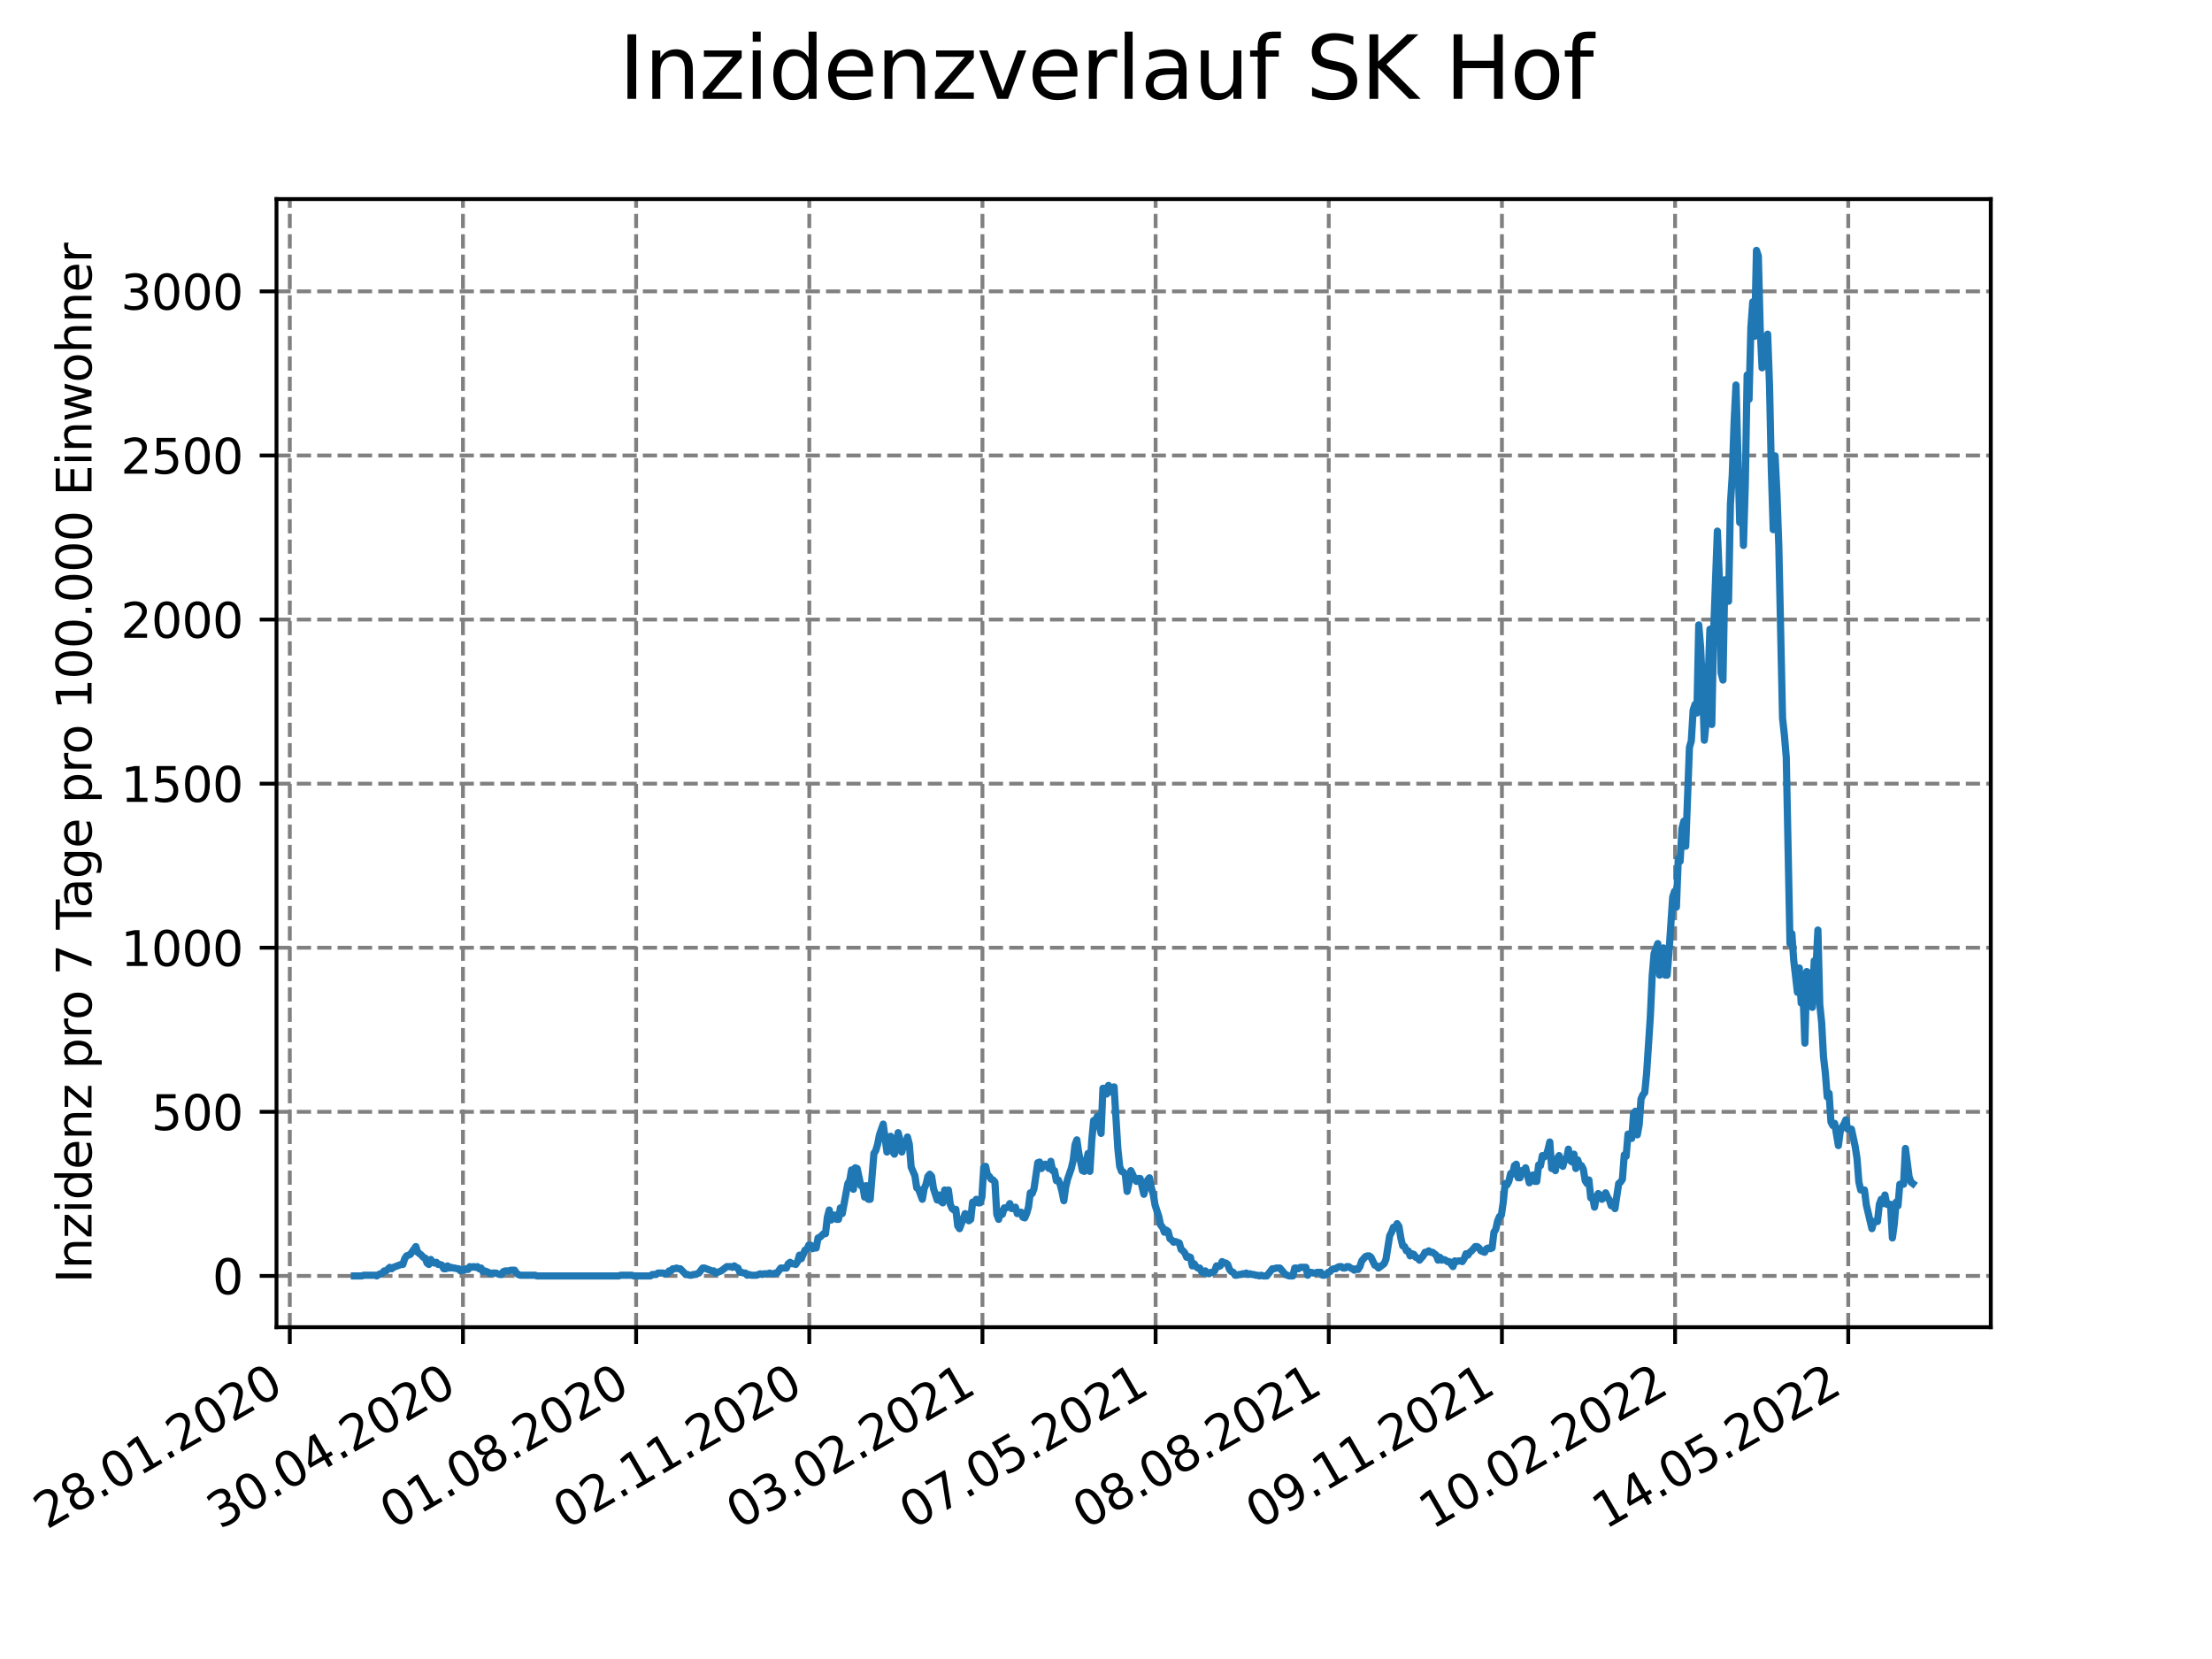 <?xml version="1.0" encoding="utf-8" standalone="no"?>
<!DOCTYPE svg PUBLIC "-//W3C//DTD SVG 1.1//EN"
  "http://www.w3.org/Graphics/SVG/1.1/DTD/svg11.dtd">
<svg xmlns:xlink="http://www.w3.org/1999/xlink" width="460.8pt" height="345.6pt" viewBox="0 0 460.8 345.6" xmlns="http://www.w3.org/2000/svg" version="1.1">
 <defs>
  <style type="text/css">*{stroke-linejoin: round; stroke-linecap: butt}</style>
 </defs>
 <g id="figure_1">
  <g id="patch_1">
   <path d="M 0 345.6 
L 460.8 345.6 
L 460.8 0 
L 0 0 
z
" style="fill: #ffffff"/>
  </g>
  <g id="axes_1">
   <g id="patch_2">
    <path d="M 57.6 276.48 
L 414.72 276.48 
L 414.72 41.472 
L 57.6 41.472 
z
" style="fill: #ffffff"/>
   </g>
   <g id="matplotlib.axis_1">
    <g id="xtick_1">
     <g id="line2d_1">
      <path d="M 60.37 276.48 
L 60.37 41.472 
" clip-path="url(#p1ef1176091)" style="fill: none; stroke-dasharray: 2.96,1.28; stroke-dashoffset: 0; stroke: #808080; stroke-width: 0.8"/>
     </g>
     <g id="line2d_2">
      <defs>
       <path id="meacbad5c4c" d="M 0 0 
L 0 3.5 
" style="stroke: #000000; stroke-width: 0.8"/>
      </defs>
      <g>
       <use xlink:href="#meacbad5c4c" x="60.37" y="276.48" style="stroke: #000000; stroke-width: 0.8"/>
      </g>
     </g>
     <g id="text_1">
      <!-- 28.01.2020 -->
      <g transform="translate(9.745 318.689)rotate(-30)scale(0.1 -0.1)">
       <defs>
        <path id="DejaVuSans-32" d="M 1228 531 
L 3431 531 
L 3431 0 
L 469 0 
L 469 531 
Q 828 903 1448 1529 
Q 2069 2156 2228 2338 
Q 2531 2678 2651 2914 
Q 2772 3150 2772 3378 
Q 2772 3750 2511 3984 
Q 2250 4219 1831 4219 
Q 1534 4219 1204 4116 
Q 875 4013 500 3803 
L 500 4441 
Q 881 4594 1212 4672 
Q 1544 4750 1819 4750 
Q 2544 4750 2975 4387 
Q 3406 4025 3406 3419 
Q 3406 3131 3298 2873 
Q 3191 2616 2906 2266 
Q 2828 2175 2409 1742 
Q 1991 1309 1228 531 
z
" transform="scale(0.016)"/>
        <path id="DejaVuSans-38" d="M 2034 2216 
Q 1584 2216 1326 1975 
Q 1069 1734 1069 1313 
Q 1069 891 1326 650 
Q 1584 409 2034 409 
Q 2484 409 2743 651 
Q 3003 894 3003 1313 
Q 3003 1734 2745 1975 
Q 2488 2216 2034 2216 
z
M 1403 2484 
Q 997 2584 770 2862 
Q 544 3141 544 3541 
Q 544 4100 942 4425 
Q 1341 4750 2034 4750 
Q 2731 4750 3128 4425 
Q 3525 4100 3525 3541 
Q 3525 3141 3298 2862 
Q 3072 2584 2669 2484 
Q 3125 2378 3379 2068 
Q 3634 1759 3634 1313 
Q 3634 634 3220 271 
Q 2806 -91 2034 -91 
Q 1263 -91 848 271 
Q 434 634 434 1313 
Q 434 1759 690 2068 
Q 947 2378 1403 2484 
z
M 1172 3481 
Q 1172 3119 1398 2916 
Q 1625 2713 2034 2713 
Q 2441 2713 2670 2916 
Q 2900 3119 2900 3481 
Q 2900 3844 2670 4047 
Q 2441 4250 2034 4250 
Q 1625 4250 1398 4047 
Q 1172 3844 1172 3481 
z
" transform="scale(0.016)"/>
        <path id="DejaVuSans-2e" d="M 684 794 
L 1344 794 
L 1344 0 
L 684 0 
L 684 794 
z
" transform="scale(0.016)"/>
        <path id="DejaVuSans-30" d="M 2034 4250 
Q 1547 4250 1301 3770 
Q 1056 3291 1056 2328 
Q 1056 1369 1301 889 
Q 1547 409 2034 409 
Q 2525 409 2770 889 
Q 3016 1369 3016 2328 
Q 3016 3291 2770 3770 
Q 2525 4250 2034 4250 
z
M 2034 4750 
Q 2819 4750 3233 4129 
Q 3647 3509 3647 2328 
Q 3647 1150 3233 529 
Q 2819 -91 2034 -91 
Q 1250 -91 836 529 
Q 422 1150 422 2328 
Q 422 3509 836 4129 
Q 1250 4750 2034 4750 
z
" transform="scale(0.016)"/>
        <path id="DejaVuSans-31" d="M 794 531 
L 1825 531 
L 1825 4091 
L 703 3866 
L 703 4441 
L 1819 4666 
L 2450 4666 
L 2450 531 
L 3481 531 
L 3481 0 
L 794 0 
L 794 531 
z
" transform="scale(0.016)"/>
       </defs>
       <use xlink:href="#DejaVuSans-32"/>
       <use xlink:href="#DejaVuSans-38" x="63.623"/>
       <use xlink:href="#DejaVuSans-2e" x="127.246"/>
       <use xlink:href="#DejaVuSans-30" x="159.033"/>
       <use xlink:href="#DejaVuSans-31" x="222.656"/>
       <use xlink:href="#DejaVuSans-2e" x="286.279"/>
       <use xlink:href="#DejaVuSans-32" x="318.066"/>
       <use xlink:href="#DejaVuSans-30" x="381.689"/>
       <use xlink:href="#DejaVuSans-32" x="445.312"/>
       <use xlink:href="#DejaVuSans-30" x="508.936"/>
      </g>
     </g>
    </g>
    <g id="xtick_2">
     <g id="line2d_3">
      <path d="M 96.443 276.48 
L 96.443 41.472 
" clip-path="url(#p1ef1176091)" style="fill: none; stroke-dasharray: 2.96,1.28; stroke-dashoffset: 0; stroke: #808080; stroke-width: 0.8"/>
     </g>
     <g id="line2d_4">
      <g>
       <use xlink:href="#meacbad5c4c" x="96.443" y="276.48" style="stroke: #000000; stroke-width: 0.8"/>
      </g>
     </g>
     <g id="text_2">
      <!-- 30.04.2020 -->
      <g transform="translate(45.818 318.689)rotate(-30)scale(0.1 -0.1)">
       <defs>
        <path id="DejaVuSans-33" d="M 2597 2516 
Q 3050 2419 3304 2112 
Q 3559 1806 3559 1356 
Q 3559 666 3084 287 
Q 2609 -91 1734 -91 
Q 1441 -91 1130 -33 
Q 819 25 488 141 
L 488 750 
Q 750 597 1062 519 
Q 1375 441 1716 441 
Q 2309 441 2620 675 
Q 2931 909 2931 1356 
Q 2931 1769 2642 2001 
Q 2353 2234 1838 2234 
L 1294 2234 
L 1294 2753 
L 1863 2753 
Q 2328 2753 2575 2939 
Q 2822 3125 2822 3475 
Q 2822 3834 2567 4026 
Q 2313 4219 1838 4219 
Q 1578 4219 1281 4162 
Q 984 4106 628 3988 
L 628 4550 
Q 988 4650 1302 4700 
Q 1616 4750 1894 4750 
Q 2613 4750 3031 4423 
Q 3450 4097 3450 3541 
Q 3450 3153 3228 2886 
Q 3006 2619 2597 2516 
z
" transform="scale(0.016)"/>
        <path id="DejaVuSans-34" d="M 2419 4116 
L 825 1625 
L 2419 1625 
L 2419 4116 
z
M 2253 4666 
L 3047 4666 
L 3047 1625 
L 3713 1625 
L 3713 1100 
L 3047 1100 
L 3047 0 
L 2419 0 
L 2419 1100 
L 313 1100 
L 313 1709 
L 2253 4666 
z
" transform="scale(0.016)"/>
       </defs>
       <use xlink:href="#DejaVuSans-33"/>
       <use xlink:href="#DejaVuSans-30" x="63.623"/>
       <use xlink:href="#DejaVuSans-2e" x="127.246"/>
       <use xlink:href="#DejaVuSans-30" x="159.033"/>
       <use xlink:href="#DejaVuSans-34" x="222.656"/>
       <use xlink:href="#DejaVuSans-2e" x="286.279"/>
       <use xlink:href="#DejaVuSans-32" x="318.066"/>
       <use xlink:href="#DejaVuSans-30" x="381.689"/>
       <use xlink:href="#DejaVuSans-32" x="445.312"/>
       <use xlink:href="#DejaVuSans-30" x="508.936"/>
      </g>
     </g>
    </g>
    <g id="xtick_3">
     <g id="line2d_5">
      <path d="M 132.516 276.48 
L 132.516 41.472 
" clip-path="url(#p1ef1176091)" style="fill: none; stroke-dasharray: 2.96,1.28; stroke-dashoffset: 0; stroke: #808080; stroke-width: 0.8"/>
     </g>
     <g id="line2d_6">
      <g>
       <use xlink:href="#meacbad5c4c" x="132.516" y="276.48" style="stroke: #000000; stroke-width: 0.8"/>
      </g>
     </g>
     <g id="text_3">
      <!-- 01.08.2020 -->
      <g transform="translate(81.89 318.689)rotate(-30)scale(0.1 -0.1)">
       <use xlink:href="#DejaVuSans-30"/>
       <use xlink:href="#DejaVuSans-31" x="63.623"/>
       <use xlink:href="#DejaVuSans-2e" x="127.246"/>
       <use xlink:href="#DejaVuSans-30" x="159.033"/>
       <use xlink:href="#DejaVuSans-38" x="222.656"/>
       <use xlink:href="#DejaVuSans-2e" x="286.279"/>
       <use xlink:href="#DejaVuSans-32" x="318.066"/>
       <use xlink:href="#DejaVuSans-30" x="381.689"/>
       <use xlink:href="#DejaVuSans-32" x="445.312"/>
       <use xlink:href="#DejaVuSans-30" x="508.936"/>
      </g>
     </g>
    </g>
    <g id="xtick_4">
     <g id="line2d_7">
      <path d="M 168.588 276.48 
L 168.588 41.472 
" clip-path="url(#p1ef1176091)" style="fill: none; stroke-dasharray: 2.96,1.28; stroke-dashoffset: 0; stroke: #808080; stroke-width: 0.8"/>
     </g>
     <g id="line2d_8">
      <g>
       <use xlink:href="#meacbad5c4c" x="168.588" y="276.48" style="stroke: #000000; stroke-width: 0.8"/>
      </g>
     </g>
     <g id="text_4">
      <!-- 02.11.2020 -->
      <g transform="translate(117.963 318.689)rotate(-30)scale(0.1 -0.1)">
       <use xlink:href="#DejaVuSans-30"/>
       <use xlink:href="#DejaVuSans-32" x="63.623"/>
       <use xlink:href="#DejaVuSans-2e" x="127.246"/>
       <use xlink:href="#DejaVuSans-31" x="159.033"/>
       <use xlink:href="#DejaVuSans-31" x="222.656"/>
       <use xlink:href="#DejaVuSans-2e" x="286.279"/>
       <use xlink:href="#DejaVuSans-32" x="318.066"/>
       <use xlink:href="#DejaVuSans-30" x="381.689"/>
       <use xlink:href="#DejaVuSans-32" x="445.312"/>
       <use xlink:href="#DejaVuSans-30" x="508.936"/>
      </g>
     </g>
    </g>
    <g id="xtick_5">
     <g id="line2d_9">
      <path d="M 204.661 276.48 
L 204.661 41.472 
" clip-path="url(#p1ef1176091)" style="fill: none; stroke-dasharray: 2.96,1.28; stroke-dashoffset: 0; stroke: #808080; stroke-width: 0.8"/>
     </g>
     <g id="line2d_10">
      <g>
       <use xlink:href="#meacbad5c4c" x="204.661" y="276.48" style="stroke: #000000; stroke-width: 0.8"/>
      </g>
     </g>
     <g id="text_5">
      <!-- 03.02.2021 -->
      <g transform="translate(154.036 318.689)rotate(-30)scale(0.1 -0.1)">
       <use xlink:href="#DejaVuSans-30"/>
       <use xlink:href="#DejaVuSans-33" x="63.623"/>
       <use xlink:href="#DejaVuSans-2e" x="127.246"/>
       <use xlink:href="#DejaVuSans-30" x="159.033"/>
       <use xlink:href="#DejaVuSans-32" x="222.656"/>
       <use xlink:href="#DejaVuSans-2e" x="286.279"/>
       <use xlink:href="#DejaVuSans-32" x="318.066"/>
       <use xlink:href="#DejaVuSans-30" x="381.689"/>
       <use xlink:href="#DejaVuSans-32" x="445.312"/>
       <use xlink:href="#DejaVuSans-31" x="508.936"/>
      </g>
     </g>
    </g>
    <g id="xtick_6">
     <g id="line2d_11">
      <path d="M 240.734 276.48 
L 240.734 41.472 
" clip-path="url(#p1ef1176091)" style="fill: none; stroke-dasharray: 2.96,1.28; stroke-dashoffset: 0; stroke: #808080; stroke-width: 0.8"/>
     </g>
     <g id="line2d_12">
      <g>
       <use xlink:href="#meacbad5c4c" x="240.734" y="276.48" style="stroke: #000000; stroke-width: 0.8"/>
      </g>
     </g>
     <g id="text_6">
      <!-- 07.05.2021 -->
      <g transform="translate(190.109 318.689)rotate(-30)scale(0.1 -0.1)">
       <defs>
        <path id="DejaVuSans-37" d="M 525 4666 
L 3525 4666 
L 3525 4397 
L 1831 0 
L 1172 0 
L 2766 4134 
L 525 4134 
L 525 4666 
z
" transform="scale(0.016)"/>
        <path id="DejaVuSans-35" d="M 691 4666 
L 3169 4666 
L 3169 4134 
L 1269 4134 
L 1269 2991 
Q 1406 3038 1543 3061 
Q 1681 3084 1819 3084 
Q 2600 3084 3056 2656 
Q 3513 2228 3513 1497 
Q 3513 744 3044 326 
Q 2575 -91 1722 -91 
Q 1428 -91 1123 -41 
Q 819 9 494 109 
L 494 744 
Q 775 591 1075 516 
Q 1375 441 1709 441 
Q 2250 441 2565 725 
Q 2881 1009 2881 1497 
Q 2881 1984 2565 2268 
Q 2250 2553 1709 2553 
Q 1456 2553 1204 2497 
Q 953 2441 691 2322 
L 691 4666 
z
" transform="scale(0.016)"/>
       </defs>
       <use xlink:href="#DejaVuSans-30"/>
       <use xlink:href="#DejaVuSans-37" x="63.623"/>
       <use xlink:href="#DejaVuSans-2e" x="127.246"/>
       <use xlink:href="#DejaVuSans-30" x="159.033"/>
       <use xlink:href="#DejaVuSans-35" x="222.656"/>
       <use xlink:href="#DejaVuSans-2e" x="286.279"/>
       <use xlink:href="#DejaVuSans-32" x="318.066"/>
       <use xlink:href="#DejaVuSans-30" x="381.689"/>
       <use xlink:href="#DejaVuSans-32" x="445.312"/>
       <use xlink:href="#DejaVuSans-31" x="508.936"/>
      </g>
     </g>
    </g>
    <g id="xtick_7">
     <g id="line2d_13">
      <path d="M 276.806 276.48 
L 276.806 41.472 
" clip-path="url(#p1ef1176091)" style="fill: none; stroke-dasharray: 2.96,1.28; stroke-dashoffset: 0; stroke: #808080; stroke-width: 0.8"/>
     </g>
     <g id="line2d_14">
      <g>
       <use xlink:href="#meacbad5c4c" x="276.806" y="276.48" style="stroke: #000000; stroke-width: 0.8"/>
      </g>
     </g>
     <g id="text_7">
      <!-- 08.08.2021 -->
      <g transform="translate(226.181 318.689)rotate(-30)scale(0.1 -0.1)">
       <use xlink:href="#DejaVuSans-30"/>
       <use xlink:href="#DejaVuSans-38" x="63.623"/>
       <use xlink:href="#DejaVuSans-2e" x="127.246"/>
       <use xlink:href="#DejaVuSans-30" x="159.033"/>
       <use xlink:href="#DejaVuSans-38" x="222.656"/>
       <use xlink:href="#DejaVuSans-2e" x="286.279"/>
       <use xlink:href="#DejaVuSans-32" x="318.066"/>
       <use xlink:href="#DejaVuSans-30" x="381.689"/>
       <use xlink:href="#DejaVuSans-32" x="445.312"/>
       <use xlink:href="#DejaVuSans-31" x="508.936"/>
      </g>
     </g>
    </g>
    <g id="xtick_8">
     <g id="line2d_15">
      <path d="M 312.879 276.48 
L 312.879 41.472 
" clip-path="url(#p1ef1176091)" style="fill: none; stroke-dasharray: 2.96,1.28; stroke-dashoffset: 0; stroke: #808080; stroke-width: 0.8"/>
     </g>
     <g id="line2d_16">
      <g>
       <use xlink:href="#meacbad5c4c" x="312.879" y="276.48" style="stroke: #000000; stroke-width: 0.8"/>
      </g>
     </g>
     <g id="text_8">
      <!-- 09.11.2021 -->
      <g transform="translate(262.254 318.689)rotate(-30)scale(0.1 -0.1)">
       <defs>
        <path id="DejaVuSans-39" d="M 703 97 
L 703 672 
Q 941 559 1184 500 
Q 1428 441 1663 441 
Q 2288 441 2617 861 
Q 2947 1281 2994 2138 
Q 2813 1869 2534 1725 
Q 2256 1581 1919 1581 
Q 1219 1581 811 2004 
Q 403 2428 403 3163 
Q 403 3881 828 4315 
Q 1253 4750 1959 4750 
Q 2769 4750 3195 4129 
Q 3622 3509 3622 2328 
Q 3622 1225 3098 567 
Q 2575 -91 1691 -91 
Q 1453 -91 1209 -44 
Q 966 3 703 97 
z
M 1959 2075 
Q 2384 2075 2632 2365 
Q 2881 2656 2881 3163 
Q 2881 3666 2632 3958 
Q 2384 4250 1959 4250 
Q 1534 4250 1286 3958 
Q 1038 3666 1038 3163 
Q 1038 2656 1286 2365 
Q 1534 2075 1959 2075 
z
" transform="scale(0.016)"/>
       </defs>
       <use xlink:href="#DejaVuSans-30"/>
       <use xlink:href="#DejaVuSans-39" x="63.623"/>
       <use xlink:href="#DejaVuSans-2e" x="127.246"/>
       <use xlink:href="#DejaVuSans-31" x="159.033"/>
       <use xlink:href="#DejaVuSans-31" x="222.656"/>
       <use xlink:href="#DejaVuSans-2e" x="286.279"/>
       <use xlink:href="#DejaVuSans-32" x="318.066"/>
       <use xlink:href="#DejaVuSans-30" x="381.689"/>
       <use xlink:href="#DejaVuSans-32" x="445.312"/>
       <use xlink:href="#DejaVuSans-31" x="508.936"/>
      </g>
     </g>
    </g>
    <g id="xtick_9">
     <g id="line2d_17">
      <path d="M 348.952 276.48 
L 348.952 41.472 
" clip-path="url(#p1ef1176091)" style="fill: none; stroke-dasharray: 2.96,1.28; stroke-dashoffset: 0; stroke: #808080; stroke-width: 0.8"/>
     </g>
     <g id="line2d_18">
      <g>
       <use xlink:href="#meacbad5c4c" x="348.952" y="276.48" style="stroke: #000000; stroke-width: 0.8"/>
      </g>
     </g>
     <g id="text_9">
      <!-- 10.02.2022 -->
      <g transform="translate(298.327 318.689)rotate(-30)scale(0.1 -0.1)">
       <use xlink:href="#DejaVuSans-31"/>
       <use xlink:href="#DejaVuSans-30" x="63.623"/>
       <use xlink:href="#DejaVuSans-2e" x="127.246"/>
       <use xlink:href="#DejaVuSans-30" x="159.033"/>
       <use xlink:href="#DejaVuSans-32" x="222.656"/>
       <use xlink:href="#DejaVuSans-2e" x="286.279"/>
       <use xlink:href="#DejaVuSans-32" x="318.066"/>
       <use xlink:href="#DejaVuSans-30" x="381.689"/>
       <use xlink:href="#DejaVuSans-32" x="445.312"/>
       <use xlink:href="#DejaVuSans-32" x="508.936"/>
      </g>
     </g>
    </g>
    <g id="xtick_10">
     <g id="line2d_19">
      <path d="M 385.025 276.48 
L 385.025 41.472 
" clip-path="url(#p1ef1176091)" style="fill: none; stroke-dasharray: 2.96,1.28; stroke-dashoffset: 0; stroke: #808080; stroke-width: 0.8"/>
     </g>
     <g id="line2d_20">
      <g>
       <use xlink:href="#meacbad5c4c" x="385.025" y="276.48" style="stroke: #000000; stroke-width: 0.8"/>
      </g>
     </g>
     <g id="text_10">
      <!-- 14.05.2022 -->
      <g transform="translate(334.399 318.689)rotate(-30)scale(0.1 -0.1)">
       <use xlink:href="#DejaVuSans-31"/>
       <use xlink:href="#DejaVuSans-34" x="63.623"/>
       <use xlink:href="#DejaVuSans-2e" x="127.246"/>
       <use xlink:href="#DejaVuSans-30" x="159.033"/>
       <use xlink:href="#DejaVuSans-35" x="222.656"/>
       <use xlink:href="#DejaVuSans-2e" x="286.279"/>
       <use xlink:href="#DejaVuSans-32" x="318.066"/>
       <use xlink:href="#DejaVuSans-30" x="381.689"/>
       <use xlink:href="#DejaVuSans-32" x="445.312"/>
       <use xlink:href="#DejaVuSans-32" x="508.936"/>
      </g>
     </g>
    </g>
   </g>
   <g id="matplotlib.axis_2">
    <g id="ytick_1">
     <g id="line2d_21">
      <path d="M 57.6 265.798 
L 414.72 265.798 
" clip-path="url(#p1ef1176091)" style="fill: none; stroke-dasharray: 2.96,1.28; stroke-dashoffset: 0; stroke: #808080; stroke-width: 0.8"/>
     </g>
     <g id="line2d_22">
      <defs>
       <path id="m95abe8a901" d="M 0 0 
L -3.5 0 
" style="stroke: #000000; stroke-width: 0.8"/>
      </defs>
      <g>
       <use xlink:href="#m95abe8a901" x="57.6" y="265.798" style="stroke: #000000; stroke-width: 0.8"/>
      </g>
     </g>
     <g id="text_11">
      <!-- 0 -->
      <g transform="translate(44.237 269.597)scale(0.1 -0.1)">
       <use xlink:href="#DejaVuSans-30"/>
      </g>
     </g>
    </g>
    <g id="ytick_2">
     <g id="line2d_23">
      <path d="M 57.6 231.614 
L 414.72 231.614 
" clip-path="url(#p1ef1176091)" style="fill: none; stroke-dasharray: 2.96,1.28; stroke-dashoffset: 0; stroke: #808080; stroke-width: 0.8"/>
     </g>
     <g id="line2d_24">
      <g>
       <use xlink:href="#m95abe8a901" x="57.6" y="231.614" style="stroke: #000000; stroke-width: 0.8"/>
      </g>
     </g>
     <g id="text_12">
      <!-- 500 -->
      <g transform="translate(31.512 235.413)scale(0.1 -0.1)">
       <use xlink:href="#DejaVuSans-35"/>
       <use xlink:href="#DejaVuSans-30" x="63.623"/>
       <use xlink:href="#DejaVuSans-30" x="127.246"/>
      </g>
     </g>
    </g>
    <g id="ytick_3">
     <g id="line2d_25">
      <path d="M 57.6 197.43 
L 414.72 197.43 
" clip-path="url(#p1ef1176091)" style="fill: none; stroke-dasharray: 2.96,1.28; stroke-dashoffset: 0; stroke: #808080; stroke-width: 0.8"/>
     </g>
     <g id="line2d_26">
      <g>
       <use xlink:href="#m95abe8a901" x="57.6" y="197.43" style="stroke: #000000; stroke-width: 0.8"/>
      </g>
     </g>
     <g id="text_13">
      <!-- 1000 -->
      <g transform="translate(25.15 201.23)scale(0.1 -0.1)">
       <use xlink:href="#DejaVuSans-31"/>
       <use xlink:href="#DejaVuSans-30" x="63.623"/>
       <use xlink:href="#DejaVuSans-30" x="127.246"/>
       <use xlink:href="#DejaVuSans-30" x="190.869"/>
      </g>
     </g>
    </g>
    <g id="ytick_4">
     <g id="line2d_27">
      <path d="M 57.6 163.247 
L 414.72 163.247 
" clip-path="url(#p1ef1176091)" style="fill: none; stroke-dasharray: 2.96,1.28; stroke-dashoffset: 0; stroke: #808080; stroke-width: 0.8"/>
     </g>
     <g id="line2d_28">
      <g>
       <use xlink:href="#m95abe8a901" x="57.6" y="163.247" style="stroke: #000000; stroke-width: 0.8"/>
      </g>
     </g>
     <g id="text_14">
      <!-- 1500 -->
      <g transform="translate(25.15 167.046)scale(0.1 -0.1)">
       <use xlink:href="#DejaVuSans-31"/>
       <use xlink:href="#DejaVuSans-35" x="63.623"/>
       <use xlink:href="#DejaVuSans-30" x="127.246"/>
       <use xlink:href="#DejaVuSans-30" x="190.869"/>
      </g>
     </g>
    </g>
    <g id="ytick_5">
     <g id="line2d_29">
      <path d="M 57.6 129.063 
L 414.72 129.063 
" clip-path="url(#p1ef1176091)" style="fill: none; stroke-dasharray: 2.96,1.28; stroke-dashoffset: 0; stroke: #808080; stroke-width: 0.8"/>
     </g>
     <g id="line2d_30">
      <g>
       <use xlink:href="#m95abe8a901" x="57.6" y="129.063" style="stroke: #000000; stroke-width: 0.8"/>
      </g>
     </g>
     <g id="text_15">
      <!-- 2000 -->
      <g transform="translate(25.15 132.862)scale(0.1 -0.1)">
       <use xlink:href="#DejaVuSans-32"/>
       <use xlink:href="#DejaVuSans-30" x="63.623"/>
       <use xlink:href="#DejaVuSans-30" x="127.246"/>
       <use xlink:href="#DejaVuSans-30" x="190.869"/>
      </g>
     </g>
    </g>
    <g id="ytick_6">
     <g id="line2d_31">
      <path d="M 57.6 94.879 
L 414.72 94.879 
" clip-path="url(#p1ef1176091)" style="fill: none; stroke-dasharray: 2.96,1.28; stroke-dashoffset: 0; stroke: #808080; stroke-width: 0.8"/>
     </g>
     <g id="line2d_32">
      <g>
       <use xlink:href="#m95abe8a901" x="57.6" y="94.879" style="stroke: #000000; stroke-width: 0.8"/>
      </g>
     </g>
     <g id="text_16">
      <!-- 2500 -->
      <g transform="translate(25.15 98.678)scale(0.1 -0.1)">
       <use xlink:href="#DejaVuSans-32"/>
       <use xlink:href="#DejaVuSans-35" x="63.623"/>
       <use xlink:href="#DejaVuSans-30" x="127.246"/>
       <use xlink:href="#DejaVuSans-30" x="190.869"/>
      </g>
     </g>
    </g>
    <g id="ytick_7">
     <g id="line2d_33">
      <path d="M 57.6 60.695 
L 414.72 60.695 
" clip-path="url(#p1ef1176091)" style="fill: none; stroke-dasharray: 2.96,1.28; stroke-dashoffset: 0; stroke: #808080; stroke-width: 0.8"/>
     </g>
     <g id="line2d_34">
      <g>
       <use xlink:href="#m95abe8a901" x="57.6" y="60.695" style="stroke: #000000; stroke-width: 0.8"/>
      </g>
     </g>
     <g id="text_17">
      <!-- 3000 -->
      <g transform="translate(25.15 64.495)scale(0.1 -0.1)">
       <use xlink:href="#DejaVuSans-33"/>
       <use xlink:href="#DejaVuSans-30" x="63.623"/>
       <use xlink:href="#DejaVuSans-30" x="127.246"/>
       <use xlink:href="#DejaVuSans-30" x="190.869"/>
      </g>
     </g>
    </g>
    <g id="text_18">
     <!-- Inzidenz pro 7 Tage pro 100.000 Einwohner -->
     <g transform="translate(19.07 267.301)rotate(-90)scale(0.1 -0.1)">
      <defs>
       <path id="DejaVuSans-49" d="M 628 4666 
L 1259 4666 
L 1259 0 
L 628 0 
L 628 4666 
z
" transform="scale(0.016)"/>
       <path id="DejaVuSans-6e" d="M 3513 2113 
L 3513 0 
L 2938 0 
L 2938 2094 
Q 2938 2591 2744 2837 
Q 2550 3084 2163 3084 
Q 1697 3084 1428 2787 
Q 1159 2491 1159 1978 
L 1159 0 
L 581 0 
L 581 3500 
L 1159 3500 
L 1159 2956 
Q 1366 3272 1645 3428 
Q 1925 3584 2291 3584 
Q 2894 3584 3203 3211 
Q 3513 2838 3513 2113 
z
" transform="scale(0.016)"/>
       <path id="DejaVuSans-7a" d="M 353 3500 
L 3084 3500 
L 3084 2975 
L 922 459 
L 3084 459 
L 3084 0 
L 275 0 
L 275 525 
L 2438 3041 
L 353 3041 
L 353 3500 
z
" transform="scale(0.016)"/>
       <path id="DejaVuSans-69" d="M 603 3500 
L 1178 3500 
L 1178 0 
L 603 0 
L 603 3500 
z
M 603 4863 
L 1178 4863 
L 1178 4134 
L 603 4134 
L 603 4863 
z
" transform="scale(0.016)"/>
       <path id="DejaVuSans-64" d="M 2906 2969 
L 2906 4863 
L 3481 4863 
L 3481 0 
L 2906 0 
L 2906 525 
Q 2725 213 2448 61 
Q 2172 -91 1784 -91 
Q 1150 -91 751 415 
Q 353 922 353 1747 
Q 353 2572 751 3078 
Q 1150 3584 1784 3584 
Q 2172 3584 2448 3432 
Q 2725 3281 2906 2969 
z
M 947 1747 
Q 947 1113 1208 752 
Q 1469 391 1925 391 
Q 2381 391 2643 752 
Q 2906 1113 2906 1747 
Q 2906 2381 2643 2742 
Q 2381 3103 1925 3103 
Q 1469 3103 1208 2742 
Q 947 2381 947 1747 
z
" transform="scale(0.016)"/>
       <path id="DejaVuSans-65" d="M 3597 1894 
L 3597 1613 
L 953 1613 
Q 991 1019 1311 708 
Q 1631 397 2203 397 
Q 2534 397 2845 478 
Q 3156 559 3463 722 
L 3463 178 
Q 3153 47 2828 -22 
Q 2503 -91 2169 -91 
Q 1331 -91 842 396 
Q 353 884 353 1716 
Q 353 2575 817 3079 
Q 1281 3584 2069 3584 
Q 2775 3584 3186 3129 
Q 3597 2675 3597 1894 
z
M 3022 2063 
Q 3016 2534 2758 2815 
Q 2500 3097 2075 3097 
Q 1594 3097 1305 2825 
Q 1016 2553 972 2059 
L 3022 2063 
z
" transform="scale(0.016)"/>
       <path id="DejaVuSans-20" transform="scale(0.016)"/>
       <path id="DejaVuSans-70" d="M 1159 525 
L 1159 -1331 
L 581 -1331 
L 581 3500 
L 1159 3500 
L 1159 2969 
Q 1341 3281 1617 3432 
Q 1894 3584 2278 3584 
Q 2916 3584 3314 3078 
Q 3713 2572 3713 1747 
Q 3713 922 3314 415 
Q 2916 -91 2278 -91 
Q 1894 -91 1617 61 
Q 1341 213 1159 525 
z
M 3116 1747 
Q 3116 2381 2855 2742 
Q 2594 3103 2138 3103 
Q 1681 3103 1420 2742 
Q 1159 2381 1159 1747 
Q 1159 1113 1420 752 
Q 1681 391 2138 391 
Q 2594 391 2855 752 
Q 3116 1113 3116 1747 
z
" transform="scale(0.016)"/>
       <path id="DejaVuSans-72" d="M 2631 2963 
Q 2534 3019 2420 3045 
Q 2306 3072 2169 3072 
Q 1681 3072 1420 2755 
Q 1159 2438 1159 1844 
L 1159 0 
L 581 0 
L 581 3500 
L 1159 3500 
L 1159 2956 
Q 1341 3275 1631 3429 
Q 1922 3584 2338 3584 
Q 2397 3584 2469 3576 
Q 2541 3569 2628 3553 
L 2631 2963 
z
" transform="scale(0.016)"/>
       <path id="DejaVuSans-6f" d="M 1959 3097 
Q 1497 3097 1228 2736 
Q 959 2375 959 1747 
Q 959 1119 1226 758 
Q 1494 397 1959 397 
Q 2419 397 2687 759 
Q 2956 1122 2956 1747 
Q 2956 2369 2687 2733 
Q 2419 3097 1959 3097 
z
M 1959 3584 
Q 2709 3584 3137 3096 
Q 3566 2609 3566 1747 
Q 3566 888 3137 398 
Q 2709 -91 1959 -91 
Q 1206 -91 779 398 
Q 353 888 353 1747 
Q 353 2609 779 3096 
Q 1206 3584 1959 3584 
z
" transform="scale(0.016)"/>
       <path id="DejaVuSans-54" d="M -19 4666 
L 3928 4666 
L 3928 4134 
L 2272 4134 
L 2272 0 
L 1638 0 
L 1638 4134 
L -19 4134 
L -19 4666 
z
" transform="scale(0.016)"/>
       <path id="DejaVuSans-61" d="M 2194 1759 
Q 1497 1759 1228 1600 
Q 959 1441 959 1056 
Q 959 750 1161 570 
Q 1363 391 1709 391 
Q 2188 391 2477 730 
Q 2766 1069 2766 1631 
L 2766 1759 
L 2194 1759 
z
M 3341 1997 
L 3341 0 
L 2766 0 
L 2766 531 
Q 2569 213 2275 61 
Q 1981 -91 1556 -91 
Q 1019 -91 701 211 
Q 384 513 384 1019 
Q 384 1609 779 1909 
Q 1175 2209 1959 2209 
L 2766 2209 
L 2766 2266 
Q 2766 2663 2505 2880 
Q 2244 3097 1772 3097 
Q 1472 3097 1187 3025 
Q 903 2953 641 2809 
L 641 3341 
Q 956 3463 1253 3523 
Q 1550 3584 1831 3584 
Q 2591 3584 2966 3190 
Q 3341 2797 3341 1997 
z
" transform="scale(0.016)"/>
       <path id="DejaVuSans-67" d="M 2906 1791 
Q 2906 2416 2648 2759 
Q 2391 3103 1925 3103 
Q 1463 3103 1205 2759 
Q 947 2416 947 1791 
Q 947 1169 1205 825 
Q 1463 481 1925 481 
Q 2391 481 2648 825 
Q 2906 1169 2906 1791 
z
M 3481 434 
Q 3481 -459 3084 -895 
Q 2688 -1331 1869 -1331 
Q 1566 -1331 1297 -1286 
Q 1028 -1241 775 -1147 
L 775 -588 
Q 1028 -725 1275 -790 
Q 1522 -856 1778 -856 
Q 2344 -856 2625 -561 
Q 2906 -266 2906 331 
L 2906 616 
Q 2728 306 2450 153 
Q 2172 0 1784 0 
Q 1141 0 747 490 
Q 353 981 353 1791 
Q 353 2603 747 3093 
Q 1141 3584 1784 3584 
Q 2172 3584 2450 3431 
Q 2728 3278 2906 2969 
L 2906 3500 
L 3481 3500 
L 3481 434 
z
" transform="scale(0.016)"/>
       <path id="DejaVuSans-45" d="M 628 4666 
L 3578 4666 
L 3578 4134 
L 1259 4134 
L 1259 2753 
L 3481 2753 
L 3481 2222 
L 1259 2222 
L 1259 531 
L 3634 531 
L 3634 0 
L 628 0 
L 628 4666 
z
" transform="scale(0.016)"/>
       <path id="DejaVuSans-77" d="M 269 3500 
L 844 3500 
L 1563 769 
L 2278 3500 
L 2956 3500 
L 3675 769 
L 4391 3500 
L 4966 3500 
L 4050 0 
L 3372 0 
L 2619 2869 
L 1863 0 
L 1184 0 
L 269 3500 
z
" transform="scale(0.016)"/>
       <path id="DejaVuSans-68" d="M 3513 2113 
L 3513 0 
L 2938 0 
L 2938 2094 
Q 2938 2591 2744 2837 
Q 2550 3084 2163 3084 
Q 1697 3084 1428 2787 
Q 1159 2491 1159 1978 
L 1159 0 
L 581 0 
L 581 4863 
L 1159 4863 
L 1159 2956 
Q 1366 3272 1645 3428 
Q 1925 3584 2291 3584 
Q 2894 3584 3203 3211 
Q 3513 2838 3513 2113 
z
" transform="scale(0.016)"/>
      </defs>
      <use xlink:href="#DejaVuSans-49"/>
      <use xlink:href="#DejaVuSans-6e" x="29.492"/>
      <use xlink:href="#DejaVuSans-7a" x="92.871"/>
      <use xlink:href="#DejaVuSans-69" x="145.361"/>
      <use xlink:href="#DejaVuSans-64" x="173.145"/>
      <use xlink:href="#DejaVuSans-65" x="236.621"/>
      <use xlink:href="#DejaVuSans-6e" x="298.145"/>
      <use xlink:href="#DejaVuSans-7a" x="361.523"/>
      <use xlink:href="#DejaVuSans-20" x="414.014"/>
      <use xlink:href="#DejaVuSans-70" x="445.801"/>
      <use xlink:href="#DejaVuSans-72" x="509.277"/>
      <use xlink:href="#DejaVuSans-6f" x="548.141"/>
      <use xlink:href="#DejaVuSans-20" x="609.322"/>
      <use xlink:href="#DejaVuSans-37" x="641.109"/>
      <use xlink:href="#DejaVuSans-20" x="704.732"/>
      <use xlink:href="#DejaVuSans-54" x="736.52"/>
      <use xlink:href="#DejaVuSans-61" x="781.104"/>
      <use xlink:href="#DejaVuSans-67" x="842.383"/>
      <use xlink:href="#DejaVuSans-65" x="905.859"/>
      <use xlink:href="#DejaVuSans-20" x="967.383"/>
      <use xlink:href="#DejaVuSans-70" x="999.17"/>
      <use xlink:href="#DejaVuSans-72" x="1062.646"/>
      <use xlink:href="#DejaVuSans-6f" x="1101.51"/>
      <use xlink:href="#DejaVuSans-20" x="1162.691"/>
      <use xlink:href="#DejaVuSans-31" x="1194.479"/>
      <use xlink:href="#DejaVuSans-30" x="1258.102"/>
      <use xlink:href="#DejaVuSans-30" x="1321.725"/>
      <use xlink:href="#DejaVuSans-2e" x="1385.348"/>
      <use xlink:href="#DejaVuSans-30" x="1417.135"/>
      <use xlink:href="#DejaVuSans-30" x="1480.758"/>
      <use xlink:href="#DejaVuSans-30" x="1544.381"/>
      <use xlink:href="#DejaVuSans-20" x="1608.004"/>
      <use xlink:href="#DejaVuSans-45" x="1639.791"/>
      <use xlink:href="#DejaVuSans-69" x="1702.975"/>
      <use xlink:href="#DejaVuSans-6e" x="1730.758"/>
      <use xlink:href="#DejaVuSans-77" x="1794.137"/>
      <use xlink:href="#DejaVuSans-6f" x="1875.924"/>
      <use xlink:href="#DejaVuSans-68" x="1937.105"/>
      <use xlink:href="#DejaVuSans-6e" x="2000.484"/>
      <use xlink:href="#DejaVuSans-65" x="2063.863"/>
      <use xlink:href="#DejaVuSans-72" x="2125.387"/>
     </g>
    </g>
   </g>
   <g id="line2d_35">
    <path d="M 73.833 265.798 
L 75.384 265.798 
L 75.772 265.649 
L 78.099 265.649 
L 78.487 265.798 
L 78.875 265.499 
L 79.651 265.201 
L 80.039 264.753 
L 80.427 264.753 
L 81.202 264.008 
L 81.59 264.306 
L 81.978 264.008 
L 83.53 263.411 
L 83.918 263.411 
L 84.305 262.217 
L 84.693 261.62 
L 85.469 261.322 
L 86.633 259.681 
L 87.021 260.874 
L 87.796 261.471 
L 88.184 261.919 
L 88.572 262.068 
L 88.96 263.112 
L 89.348 263.411 
L 89.736 262.366 
L 90.124 262.963 
L 90.512 263.112 
L 90.899 262.963 
L 91.287 263.411 
L 91.675 263.411 
L 92.063 263.56 
L 92.451 264.306 
L 92.839 264.306 
L 93.227 263.709 
L 93.615 264.157 
L 94.002 264.008 
L 94.39 264.157 
L 94.778 264.157 
L 95.166 264.306 
L 95.554 264.306 
L 95.942 264.753 
L 96.33 264.455 
L 96.718 264.604 
L 97.105 264.306 
L 97.493 264.455 
L 97.881 263.858 
L 98.269 264.008 
L 98.657 263.858 
L 99.045 264.008 
L 99.433 263.858 
L 99.821 264.306 
L 100.208 264.157 
L 100.596 264.903 
L 100.984 264.753 
L 101.76 265.052 
L 102.148 265.35 
L 102.536 265.201 
L 103.312 265.201 
L 104.087 265.499 
L 104.475 265.499 
L 104.863 264.903 
L 105.251 264.753 
L 106.027 264.753 
L 106.415 264.604 
L 107.19 264.604 
L 107.578 265.201 
L 107.966 265.499 
L 108.354 265.649 
L 111.457 265.649 
L 111.845 265.798 
L 128.912 265.798 
L 129.299 265.649 
L 131.627 265.649 
L 132.015 265.798 
L 135.505 265.798 
L 135.893 265.499 
L 136.669 265.499 
L 137.057 265.201 
L 138.221 265.201 
L 138.608 265.35 
L 138.996 265.35 
L 139.384 264.753 
L 139.772 264.753 
L 140.16 264.306 
L 140.548 264.306 
L 140.936 264.157 
L 141.324 264.306 
L 141.712 264.306 
L 142.875 265.499 
L 143.263 265.499 
L 143.651 265.649 
L 144.039 265.649 
L 144.427 265.499 
L 144.815 265.499 
L 145.59 265.201 
L 146.366 264.157 
L 146.754 264.157 
L 148.305 264.753 
L 148.693 264.753 
L 149.081 265.201 
L 150.245 264.753 
L 151.408 263.858 
L 152.184 263.858 
L 152.572 264.008 
L 152.96 263.709 
L 153.348 264.008 
L 153.736 264.157 
L 154.124 265.052 
L 154.512 265.052 
L 154.899 265.201 
L 155.287 265.201 
L 155.675 265.649 
L 156.063 265.499 
L 156.451 265.649 
L 157.615 265.649 
L 158.39 265.35 
L 158.778 265.499 
L 159.166 265.35 
L 159.942 265.35 
L 160.33 265.201 
L 160.718 265.35 
L 161.105 265.35 
L 161.493 265.201 
L 161.881 265.201 
L 162.657 264.157 
L 163.821 264.157 
L 164.208 263.262 
L 164.596 262.963 
L 164.984 263.262 
L 165.372 263.262 
L 165.76 263.411 
L 166.148 262.814 
L 166.536 261.471 
L 166.924 262.217 
L 167.699 260.427 
L 168.087 260.278 
L 168.475 259.383 
L 168.863 259.383 
L 169.251 260.129 
L 169.639 259.979 
L 170.027 259.979 
L 170.415 257.891 
L 170.802 257.741 
L 171.578 256.995 
L 171.966 256.995 
L 172.354 253.564 
L 172.742 252.072 
L 173.13 254.161 
L 173.518 253.116 
L 173.905 253.116 
L 174.293 254.012 
L 174.681 254.012 
L 175.069 251.625 
L 175.457 252.818 
L 176.621 246.552 
L 177.008 245.955 
L 177.396 243.717 
L 177.784 247.746 
L 178.172 243.27 
L 178.56 243.419 
L 179.336 247 
L 179.724 247 
L 180.112 249.387 
L 180.499 247 
L 180.887 249.834 
L 181.275 249.834 
L 182.051 240.286 
L 182.439 239.689 
L 182.827 238.346 
L 183.215 236.407 
L 183.99 234.169 
L 184.766 239.988 
L 185.154 237.302 
L 185.542 236.705 
L 185.93 239.838 
L 186.318 240.435 
L 186.705 239.242 
L 187.093 235.959 
L 187.481 237.451 
L 187.869 239.988 
L 188.257 238.346 
L 188.645 238.346 
L 189.033 236.854 
L 189.421 238.346 
L 189.808 243.121 
L 190.584 244.911 
L 190.972 247.447 
L 191.36 247.746 
L 192.136 249.834 
L 192.524 247.596 
L 192.912 246.701 
L 193.299 245.06 
L 193.687 244.612 
L 194.075 245.06 
L 194.463 247.596 
L 195.239 249.983 
L 195.627 248.939 
L 196.015 250.282 
L 196.402 250.58 
L 196.79 247.895 
L 197.178 248.193 
L 197.566 247.895 
L 197.954 250.879 
L 198.342 251.774 
L 198.73 252.072 
L 199.118 251.923 
L 199.505 255.354 
L 199.893 255.951 
L 201.057 252.818 
L 201.445 252.967 
L 201.833 254.31 
L 202.221 254.012 
L 202.608 250.431 
L 202.996 250.58 
L 203.384 249.834 
L 203.772 250.58 
L 204.16 250.58 
L 204.548 249.387 
L 204.936 243.121 
L 205.324 242.971 
L 205.712 244.762 
L 206.099 245.06 
L 206.487 245.657 
L 206.875 245.806 
L 207.263 246.254 
L 207.651 252.967 
L 208.039 254.012 
L 208.427 252.37 
L 208.815 252.967 
L 209.202 251.625 
L 209.59 251.625 
L 209.978 251.475 
L 210.366 250.729 
L 210.754 251.774 
L 211.53 251.475 
L 211.918 252.818 
L 212.693 252.52 
L 213.081 253.564 
L 213.469 253.713 
L 213.857 252.818 
L 214.245 251.475 
L 214.633 248.491 
L 215.021 248.641 
L 215.408 247.596 
L 216.184 242.225 
L 216.572 242.076 
L 216.96 243.419 
L 217.348 242.822 
L 217.736 242.524 
L 218.512 243.419 
L 218.899 241.927 
L 219.287 243.867 
L 219.675 243.867 
L 220.063 245.955 
L 220.451 245.806 
L 220.839 246.701 
L 221.227 248.193 
L 221.615 250.133 
L 222.002 247.298 
L 222.39 245.657 
L 223.166 243.419 
L 223.554 241.778 
L 223.942 238.496 
L 224.33 237.451 
L 224.718 240.137 
L 225.493 243.867 
L 225.881 244.016 
L 226.657 240.286 
L 227.045 244.016 
L 227.433 237.6 
L 227.821 233.423 
L 228.208 233.423 
L 228.596 232.528 
L 229.372 236.109 
L 229.76 226.709 
L 230.148 226.709 
L 230.536 227.903 
L 230.924 226.113 
L 231.312 227.455 
L 231.699 226.709 
L 232.087 226.411 
L 232.863 239.242 
L 233.251 242.971 
L 233.639 244.016 
L 234.027 244.165 
L 234.415 244.612 
L 234.802 248.193 
L 235.19 246.403 
L 235.578 243.867 
L 236.354 245.508 
L 236.742 246.104 
L 237.13 245.508 
L 237.518 245.508 
L 238.293 248.79 
L 238.681 247 
L 239.069 245.806 
L 239.457 245.358 
L 239.845 247.447 
L 240.233 248.79 
L 240.621 251.028 
L 241.396 253.415 
L 241.784 255.205 
L 242.172 255.653 
L 242.56 256.697 
L 242.948 256.249 
L 243.336 256.548 
L 243.724 258.04 
L 244.112 258.338 
L 244.499 258.786 
L 244.887 258.637 
L 245.663 258.935 
L 246.051 260.278 
L 246.439 260.576 
L 246.827 261.024 
L 247.215 261.919 
L 247.602 261.77 
L 247.99 261.919 
L 248.378 263.709 
L 248.766 263.262 
L 249.154 263.858 
L 249.542 264.157 
L 249.93 264.157 
L 250.318 264.903 
L 250.705 265.201 
L 251.093 264.753 
L 251.481 265.201 
L 251.869 265.35 
L 252.257 265.052 
L 252.645 265.052 
L 253.033 264.753 
L 253.421 263.709 
L 253.808 263.858 
L 254.196 263.709 
L 254.584 262.814 
L 254.972 263.112 
L 255.36 263.112 
L 255.748 263.411 
L 256.136 264.455 
L 256.524 264.903 
L 256.912 265.052 
L 257.299 265.649 
L 257.687 265.649 
L 258.075 265.499 
L 258.463 265.499 
L 258.851 265.35 
L 259.239 265.35 
L 259.627 265.201 
L 260.015 265.499 
L 260.402 265.35 
L 260.79 265.499 
L 261.178 265.499 
L 261.566 265.649 
L 261.954 265.649 
L 262.342 265.798 
L 262.73 265.649 
L 263.118 265.798 
L 263.893 265.798 
L 265.057 264.306 
L 265.445 264.306 
L 265.833 264.157 
L 266.608 264.157 
L 267.772 265.499 
L 268.548 265.798 
L 269.324 265.798 
L 269.712 264.157 
L 270.099 264.157 
L 270.487 264.306 
L 270.875 264.008 
L 272.039 264.008 
L 272.427 265.649 
L 272.815 265.052 
L 273.202 265.052 
L 273.59 265.201 
L 273.978 265.201 
L 274.366 265.052 
L 275.142 265.052 
L 275.53 265.649 
L 275.918 265.649 
L 276.305 265.499 
L 276.693 265.052 
L 277.081 264.903 
L 277.469 264.455 
L 277.857 264.306 
L 278.245 264.306 
L 278.633 264.008 
L 279.021 263.858 
L 279.408 263.858 
L 279.796 264.157 
L 280.184 264.157 
L 280.572 263.858 
L 280.96 263.858 
L 281.348 264.157 
L 281.736 264.306 
L 282.124 264.604 
L 282.512 264.306 
L 282.899 264.455 
L 283.287 263.858 
L 283.675 262.665 
L 284.451 261.77 
L 284.839 261.62 
L 285.227 261.62 
L 285.615 261.919 
L 286.39 263.56 
L 286.778 263.709 
L 287.166 264.157 
L 288.33 263.262 
L 288.718 262.366 
L 289.493 257.443 
L 289.881 256.697 
L 290.269 255.653 
L 290.657 255.802 
L 291.045 254.907 
L 291.433 255.504 
L 291.821 257.891 
L 292.208 259.532 
L 292.596 259.681 
L 292.984 260.576 
L 293.372 260.576 
L 293.76 261.62 
L 294.148 261.173 
L 294.536 261.322 
L 294.924 261.919 
L 295.312 262.068 
L 295.699 262.516 
L 296.475 261.62 
L 296.863 260.874 
L 297.251 260.874 
L 297.639 260.576 
L 298.027 260.874 
L 298.415 260.874 
L 299.19 261.471 
L 299.578 262.516 
L 299.966 261.919 
L 300.354 262.516 
L 300.742 262.366 
L 301.13 262.516 
L 301.518 262.814 
L 301.905 262.814 
L 302.681 263.858 
L 303.069 262.665 
L 303.457 262.814 
L 303.845 262.665 
L 304.233 262.665 
L 304.621 262.814 
L 305.008 262.217 
L 305.396 261.173 
L 305.784 261.471 
L 306.172 260.874 
L 306.56 260.576 
L 307.336 259.681 
L 307.724 259.681 
L 308.112 259.979 
L 308.499 260.576 
L 309.275 260.874 
L 309.663 260.129 
L 310.051 259.979 
L 310.439 260.129 
L 310.827 259.979 
L 311.215 256.697 
L 311.602 256.1 
L 311.99 254.31 
L 312.378 253.415 
L 312.766 253.116 
L 313.154 250.431 
L 313.542 246.552 
L 313.93 246.85 
L 314.318 246.104 
L 314.705 244.463 
L 315.093 244.612 
L 315.481 242.822 
L 315.869 242.524 
L 316.257 245.358 
L 316.645 245.358 
L 317.033 243.867 
L 317.421 244.016 
L 317.808 243.27 
L 318.584 246.403 
L 318.972 245.06 
L 319.36 244.762 
L 319.748 246.104 
L 320.136 246.104 
L 320.524 242.673 
L 320.912 242.822 
L 321.299 240.733 
L 321.687 241.032 
L 322.075 240.733 
L 322.463 239.54 
L 322.851 237.899 
L 323.239 243.419 
L 323.627 242.524 
L 324.015 243.867 
L 324.402 241.33 
L 324.79 240.733 
L 325.566 242.971 
L 325.954 241.479 
L 326.342 241.33 
L 326.73 239.391 
L 327.118 241.778 
L 327.505 242.076 
L 327.893 240.435 
L 328.281 243.419 
L 328.669 241.629 
L 329.057 242.822 
L 329.445 242.822 
L 329.833 243.568 
L 330.221 245.955 
L 330.608 246.552 
L 330.996 245.806 
L 331.384 249.536 
L 331.772 249.387 
L 332.16 251.475 
L 332.548 249.387 
L 332.936 248.641 
L 333.324 248.939 
L 333.712 249.834 
L 334.099 249.536 
L 334.487 248.491 
L 334.875 249.387 
L 335.263 249.983 
L 335.651 251.177 
L 336.039 251.028 
L 336.427 251.774 
L 337.202 246.552 
L 337.59 246.254 
L 337.978 245.657 
L 338.366 240.584 
L 338.754 240.883 
L 339.142 236.258 
L 339.53 236.407 
L 339.918 237.153 
L 340.305 231.931 
L 340.693 231.484 
L 341.081 236.407 
L 341.469 234.318 
L 341.857 228.947 
L 342.245 228.052 
L 342.633 227.605 
L 343.021 223.576 
L 343.796 211.79 
L 344.184 203.286 
L 344.572 198.661 
L 345.348 196.573 
L 345.736 203.137 
L 346.124 201.496 
L 346.512 197.468 
L 346.899 203.137 
L 347.287 203.137 
L 347.675 198.512 
L 348.451 186.875 
L 348.839 185.681 
L 349.227 188.964 
L 349.615 178.819 
L 350.002 179.415 
L 350.39 172.553 
L 350.778 171.061 
L 351.166 176.282 
L 351.942 155.694 
L 352.33 154.351 
L 352.718 147.936 
L 353.105 146.742 
L 353.493 148.533 
L 353.881 130.182 
L 354.269 134.807 
L 354.657 143.012 
L 355.045 154.202 
L 355.433 150.323 
L 355.821 141.968 
L 356.208 131.077 
L 356.596 150.92 
L 356.984 131.525 
L 357.76 110.638 
L 358.148 119.738 
L 358.536 140.178 
L 358.924 141.67 
L 359.312 120.783 
L 359.699 124.811 
L 360.087 125.258 
L 360.475 105.118 
L 360.863 99.001 
L 361.251 87.811 
L 361.639 80.202 
L 362.415 108.847 
L 362.802 99.747 
L 363.19 113.621 
L 363.578 100.791 
L 363.966 78.114 
L 364.354 83.186 
L 364.742 68.267 
L 365.13 62.896 
L 365.518 70.057 
L 365.905 52.154 
L 366.293 53.348 
L 366.681 68.416 
L 367.069 76.622 
L 367.845 74.831 
L 368.233 69.61 
L 368.621 80.202 
L 369.008 98.105 
L 369.396 110.339 
L 369.784 94.972 
L 370.172 102.88 
L 370.56 113.771 
L 371.336 149.577 
L 371.724 153.157 
L 372.112 157.782 
L 372.887 196.573 
L 373.275 194.484 
L 373.663 200.004 
L 374.439 206.718 
L 374.827 201.645 
L 375.215 208.955 
L 375.602 206.867 
L 375.99 217.31 
L 376.378 202.391 
L 376.766 203.734 
L 377.154 202.689 
L 377.542 209.851 
L 377.93 200.153 
L 378.318 201.347 
L 378.705 193.738 
L 379.093 209.254 
L 379.481 212.984 
L 379.869 220.145 
L 380.257 223.576 
L 380.645 228.5 
L 381.033 227.754 
L 381.421 233.721 
L 381.808 234.467 
L 382.196 234.02 
L 382.972 238.645 
L 383.36 235.661 
L 383.748 234.766 
L 384.136 234.169 
L 384.524 233.274 
L 384.912 235.213 
L 385.687 235.213 
L 386.463 238.794 
L 386.851 241.33 
L 387.239 246.254 
L 387.627 247.895 
L 388.402 247.895 
L 388.79 251.028 
L 389.954 255.951 
L 390.342 254.459 
L 391.118 254.459 
L 391.505 250.879 
L 391.893 249.834 
L 392.281 250.729 
L 392.669 248.939 
L 393.057 250.879 
L 393.833 250.879 
L 394.221 257.891 
L 394.608 255.056 
L 394.996 250.431 
L 395.384 251.177 
L 395.772 246.701 
L 396.548 246.701 
L 396.936 239.242 
L 397.712 245.209 
L 398.099 246.254 
L 398.487 246.552 
L 398.487 246.552 
" clip-path="url(#p1ef1176091)" style="fill: none; stroke: #1f77b4; stroke-width: 1.5; stroke-linecap: square"/>
   </g>
   <g id="patch_3">
    <path d="M 57.6 276.48 
L 57.6 41.472 
" style="fill: none; stroke: #000000; stroke-width: 0.8; stroke-linejoin: miter; stroke-linecap: square"/>
   </g>
   <g id="patch_4">
    <path d="M 414.72 276.48 
L 414.72 41.472 
" style="fill: none; stroke: #000000; stroke-width: 0.8; stroke-linejoin: miter; stroke-linecap: square"/>
   </g>
   <g id="patch_5">
    <path d="M 57.6 276.48 
L 414.72 276.48 
" style="fill: none; stroke: #000000; stroke-width: 0.8; stroke-linejoin: miter; stroke-linecap: square"/>
   </g>
   <g id="patch_6">
    <path d="M 57.6 41.472 
L 414.72 41.472 
" style="fill: none; stroke: #000000; stroke-width: 0.8; stroke-linejoin: miter; stroke-linecap: square"/>
   </g>
  </g>
  <g id="text_19">
   <!-- Inzidenzverlauf SK Hof -->
   <g transform="translate(128.907 20.589)scale(0.18 -0.18)">
    <defs>
     <path id="DejaVuSans-76" d="M 191 3500 
L 800 3500 
L 1894 563 
L 2988 3500 
L 3597 3500 
L 2284 0 
L 1503 0 
L 191 3500 
z
" transform="scale(0.016)"/>
     <path id="DejaVuSans-6c" d="M 603 4863 
L 1178 4863 
L 1178 0 
L 603 0 
L 603 4863 
z
" transform="scale(0.016)"/>
     <path id="DejaVuSans-75" d="M 544 1381 
L 544 3500 
L 1119 3500 
L 1119 1403 
Q 1119 906 1312 657 
Q 1506 409 1894 409 
Q 2359 409 2629 706 
Q 2900 1003 2900 1516 
L 2900 3500 
L 3475 3500 
L 3475 0 
L 2900 0 
L 2900 538 
Q 2691 219 2414 64 
Q 2138 -91 1772 -91 
Q 1169 -91 856 284 
Q 544 659 544 1381 
z
M 1991 3584 
L 1991 3584 
z
" transform="scale(0.016)"/>
     <path id="DejaVuSans-66" d="M 2375 4863 
L 2375 4384 
L 1825 4384 
Q 1516 4384 1395 4259 
Q 1275 4134 1275 3809 
L 1275 3500 
L 2222 3500 
L 2222 3053 
L 1275 3053 
L 1275 0 
L 697 0 
L 697 3053 
L 147 3053 
L 147 3500 
L 697 3500 
L 697 3744 
Q 697 4328 969 4595 
Q 1241 4863 1831 4863 
L 2375 4863 
z
" transform="scale(0.016)"/>
     <path id="DejaVuSans-53" d="M 3425 4513 
L 3425 3897 
Q 3066 4069 2747 4153 
Q 2428 4238 2131 4238 
Q 1616 4238 1336 4038 
Q 1056 3838 1056 3469 
Q 1056 3159 1242 3001 
Q 1428 2844 1947 2747 
L 2328 2669 
Q 3034 2534 3370 2195 
Q 3706 1856 3706 1288 
Q 3706 609 3251 259 
Q 2797 -91 1919 -91 
Q 1588 -91 1214 -16 
Q 841 59 441 206 
L 441 856 
Q 825 641 1194 531 
Q 1563 422 1919 422 
Q 2459 422 2753 634 
Q 3047 847 3047 1241 
Q 3047 1584 2836 1778 
Q 2625 1972 2144 2069 
L 1759 2144 
Q 1053 2284 737 2584 
Q 422 2884 422 3419 
Q 422 4038 858 4394 
Q 1294 4750 2059 4750 
Q 2388 4750 2728 4690 
Q 3069 4631 3425 4513 
z
" transform="scale(0.016)"/>
     <path id="DejaVuSans-4b" d="M 628 4666 
L 1259 4666 
L 1259 2694 
L 3353 4666 
L 4166 4666 
L 1850 2491 
L 4331 0 
L 3500 0 
L 1259 2247 
L 1259 0 
L 628 0 
L 628 4666 
z
" transform="scale(0.016)"/>
     <path id="DejaVuSans-48" d="M 628 4666 
L 1259 4666 
L 1259 2753 
L 3553 2753 
L 3553 4666 
L 4184 4666 
L 4184 0 
L 3553 0 
L 3553 2222 
L 1259 2222 
L 1259 0 
L 628 0 
L 628 4666 
z
" transform="scale(0.016)"/>
    </defs>
    <use xlink:href="#DejaVuSans-49"/>
    <use xlink:href="#DejaVuSans-6e" x="29.492"/>
    <use xlink:href="#DejaVuSans-7a" x="92.871"/>
    <use xlink:href="#DejaVuSans-69" x="145.361"/>
    <use xlink:href="#DejaVuSans-64" x="173.145"/>
    <use xlink:href="#DejaVuSans-65" x="236.621"/>
    <use xlink:href="#DejaVuSans-6e" x="298.145"/>
    <use xlink:href="#DejaVuSans-7a" x="361.523"/>
    <use xlink:href="#DejaVuSans-76" x="414.014"/>
    <use xlink:href="#DejaVuSans-65" x="473.193"/>
    <use xlink:href="#DejaVuSans-72" x="534.717"/>
    <use xlink:href="#DejaVuSans-6c" x="575.83"/>
    <use xlink:href="#DejaVuSans-61" x="603.613"/>
    <use xlink:href="#DejaVuSans-75" x="664.893"/>
    <use xlink:href="#DejaVuSans-66" x="728.271"/>
    <use xlink:href="#DejaVuSans-20" x="763.477"/>
    <use xlink:href="#DejaVuSans-53" x="795.264"/>
    <use xlink:href="#DejaVuSans-4b" x="858.74"/>
    <use xlink:href="#DejaVuSans-20" x="924.316"/>
    <use xlink:href="#DejaVuSans-48" x="956.104"/>
    <use xlink:href="#DejaVuSans-6f" x="1031.299"/>
    <use xlink:href="#DejaVuSans-66" x="1092.48"/>
   </g>
  </g>
 </g>
 <defs>
  <clipPath id="p1ef1176091">
   <rect x="57.6" y="41.472" width="357.12" height="235.008"/>
  </clipPath>
 </defs>
</svg>
